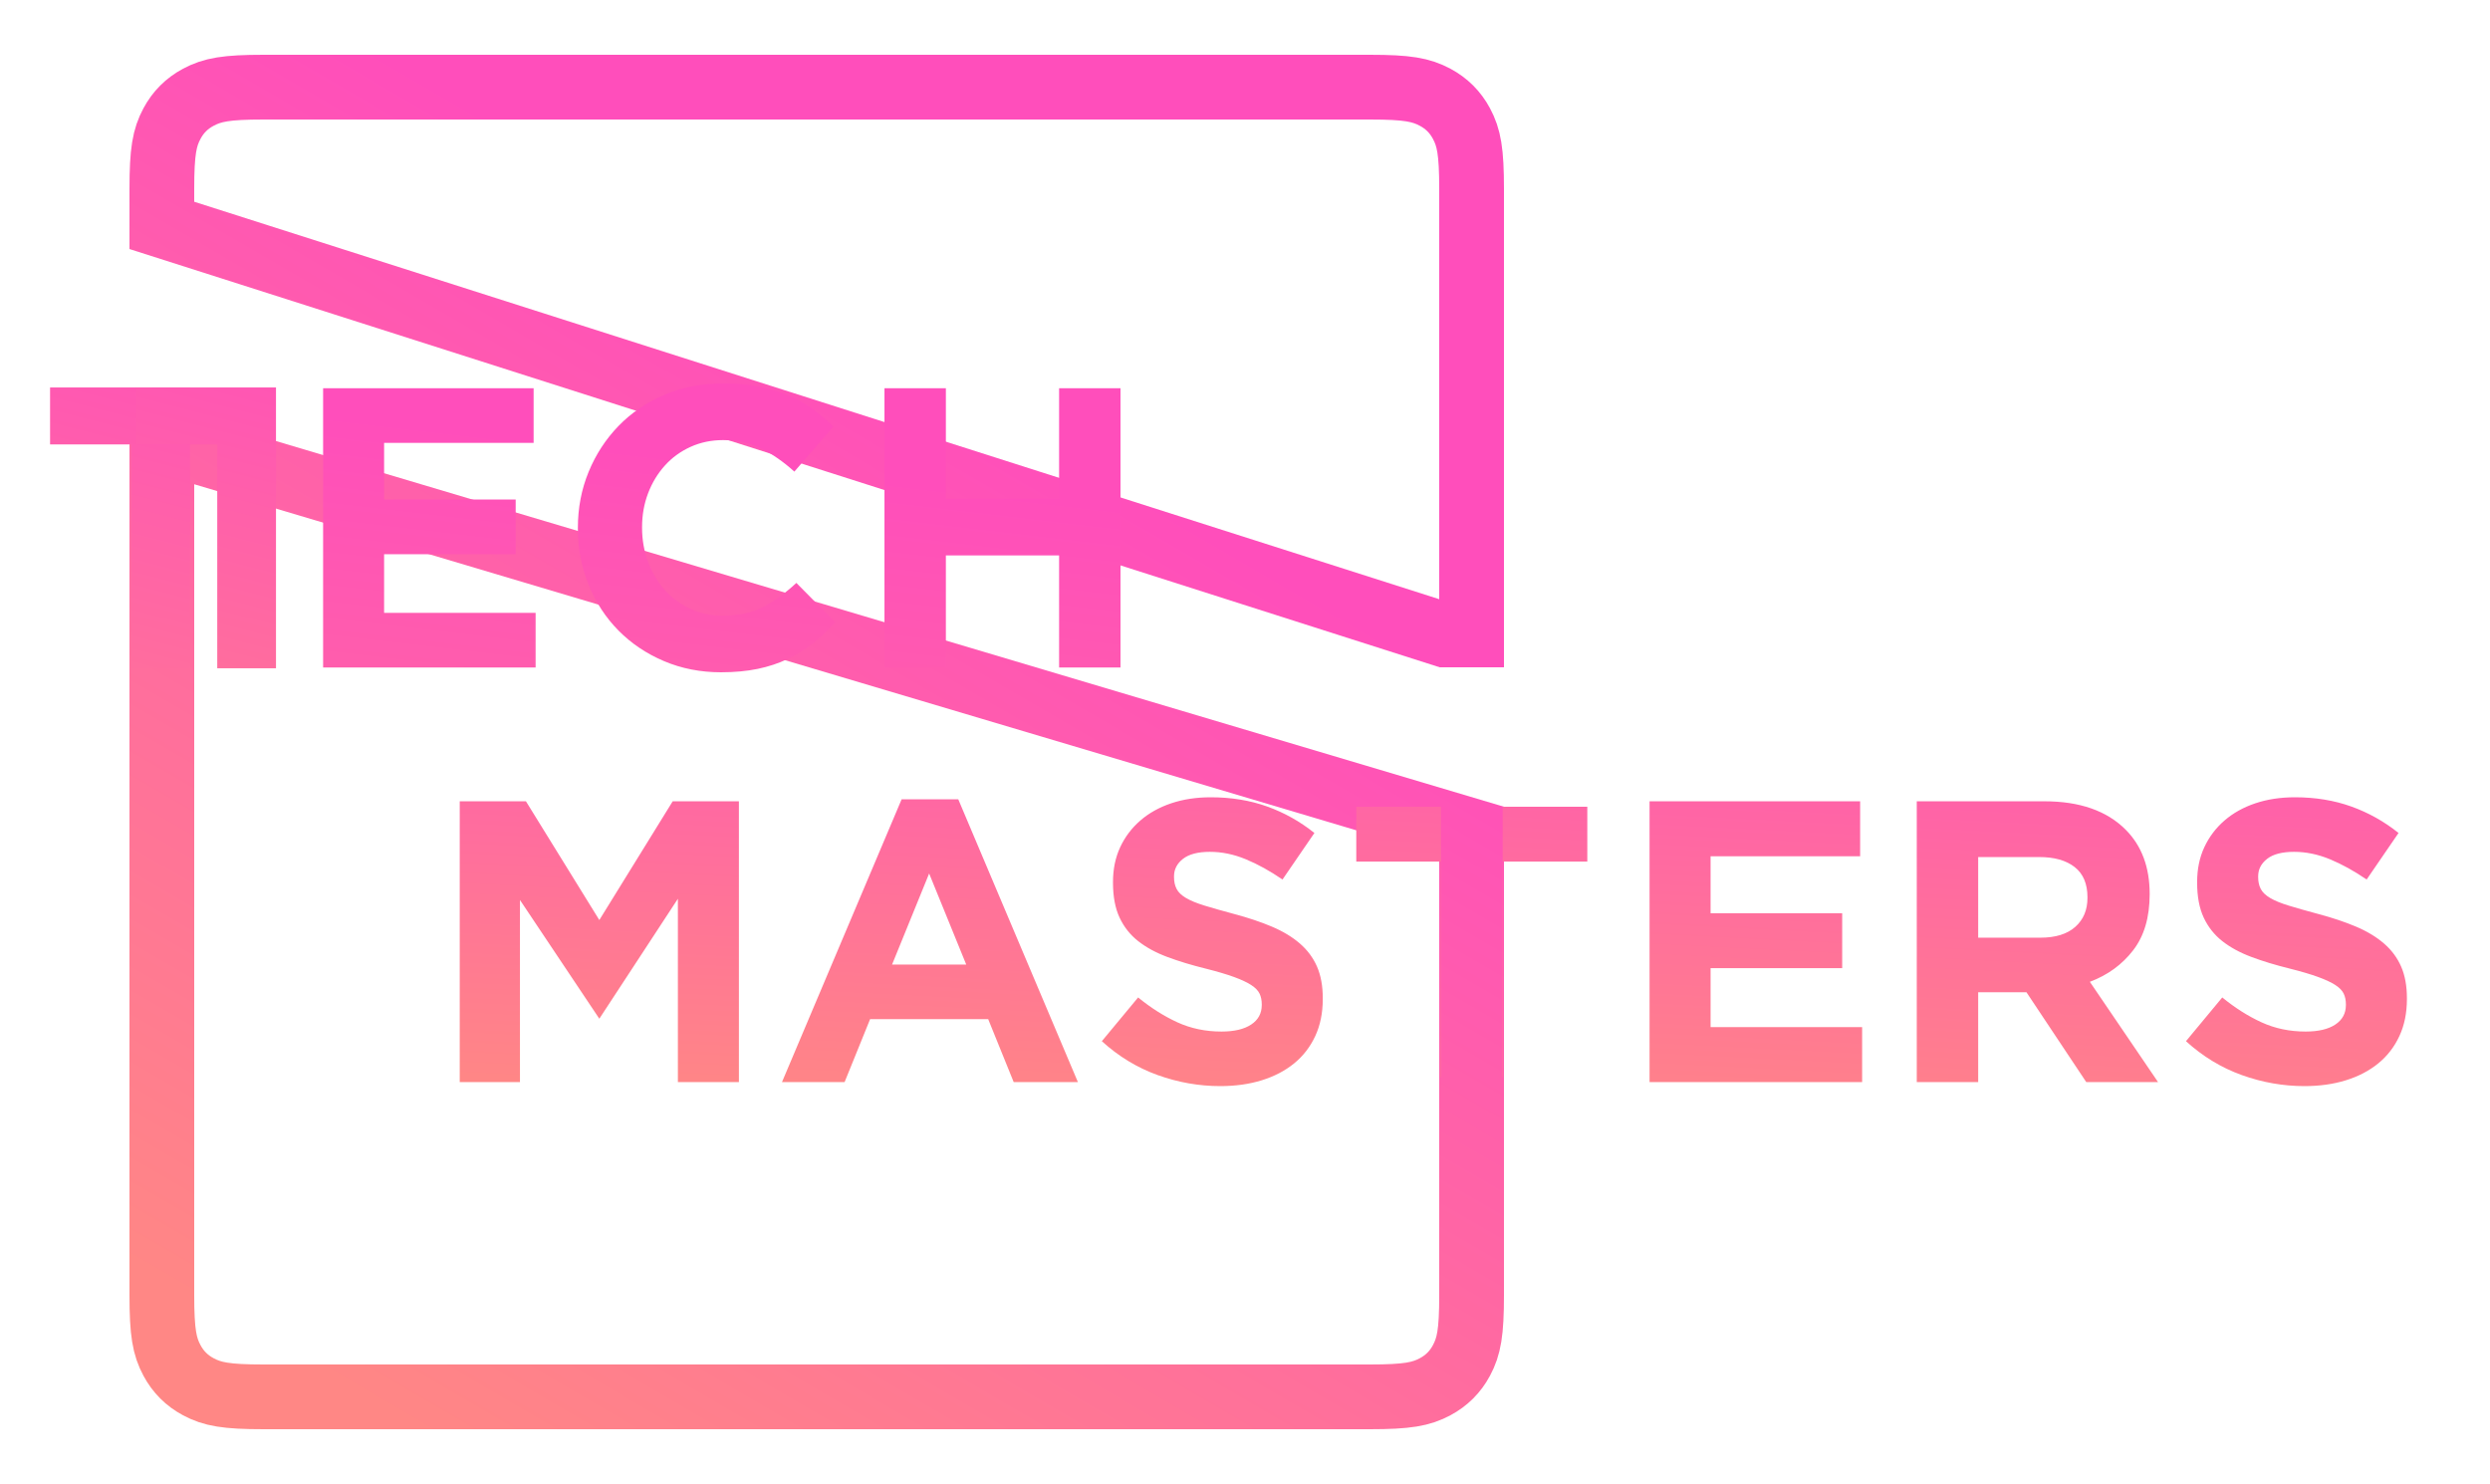 <?xml version="1.0" encoding="UTF-8"?>
<svg width="500px" height="298px" viewBox="0 0 500 298" version="1.1" xmlns="http://www.w3.org/2000/svg" xmlns:xlink="http://www.w3.org/1999/xlink">
    <!-- Generator: Sketch 49 (51002) - http://www.bohemiancoding.com/sketch -->
    <title>revised-square-4</title>
    <desc>Created with Sketch.</desc>
    <defs>
        <linearGradient x1="86.623%" y1="37.691%" x2="41.343%" y2="115.561%" id="linearGradient-1">
            <stop stop-color="#FF4EBB" offset="0%"></stop>
            <stop stop-color="#FF8785" offset="100%"></stop>
        </linearGradient>
        <linearGradient x1="86.623%" y1="37.691%" x2="-8.487%" y2="332.058%" id="linearGradient-2">
            <stop stop-color="#FF4EBB" offset="0%"></stop>
            <stop stop-color="#FF8785" offset="100%"></stop>
        </linearGradient>
        <linearGradient x1="58.279%" y1="-76.048%" x2="-1.386%" y2="100%" id="linearGradient-3">
            <stop stop-color="#FF4EBB" offset="0%"></stop>
            <stop stop-color="#FF8785" offset="100%"></stop>
        </linearGradient>
        <linearGradient x1="23.753%" y1="-46.05%" x2="-9.079%" y2="209.46%" id="linearGradient-4">
            <stop stop-color="#FF4EBB" offset="0%"></stop>
            <stop stop-color="#FF8785" offset="100%"></stop>
        </linearGradient>
    </defs>
    <g id="revised-square-4" stroke="none" stroke-width="1" fill="none" fill-rule="evenodd">
        <path d="M295.5,166.846 L32.5,88.523 L32.5,134 C32.5,165.792 32.5,165.792 32.5,216.324 C32.5,239.055 32.5,239.055 32.5,260.079 C32.5,267.633 33.029,270.373 34.537,273.191 C35.761,275.481 37.519,277.239 39.809,278.463 C42.627,279.971 45.367,280.5 52.921,280.5 L275.079,280.5 C282.633,280.5 285.373,279.971 288.191,278.463 C290.481,277.239 292.239,275.481 293.463,273.191 C294.971,270.373 295.5,267.633 295.5,260.079 L295.5,166.846 Z M32.5,45.261 L290.112,127.5 L295.5,127.5 L295.5,37.921 C295.5,30.367 294.971,27.627 293.463,24.809 C292.239,22.519 290.481,20.761 288.191,19.537 C285.373,18.029 282.633,17.5 275.079,17.5 L52.921,17.5 C45.367,17.5 42.627,18.029 39.809,19.537 C37.519,20.761 35.761,22.519 34.537,24.809 C33.029,27.627 32.5,30.367 32.5,37.921 C32.5,41.531 32.5,42.643 32.5,45.261 Z" id="Rectangle" stroke="url(#linearGradient-1)" stroke-width="13"></path>
        <path d="M64.881,77.961 L107.153,77.961 L107.153,88.936 L77.13,88.936 L77.13,100.312 L103.55,100.312 L103.55,111.287 L77.13,111.287 L77.13,123.064 L107.553,123.064 L107.553,134.039 L64.881,134.039 L64.881,77.961 Z M144.781,135 C140.671,135 136.855,134.252 133.332,132.757 C129.809,131.262 126.767,129.219 124.205,126.628 C121.643,124.038 119.642,120.981 118.201,117.456 C116.76,113.931 116.039,110.166 116.039,106.16 L116.039,106 C116.039,101.994 116.76,98.243 118.201,94.744 C119.642,91.246 121.643,88.175 124.205,85.532 C126.767,82.888 129.836,80.805 133.412,79.283 C136.988,77.761 140.938,77 145.261,77 C147.876,77 150.265,77.214 152.426,77.641 C154.588,78.068 156.549,78.656 158.311,79.403 C160.072,80.151 161.7,81.059 163.194,82.127 C164.689,83.195 166.076,84.37 167.357,85.652 L159.511,94.704 C157.323,92.728 155.095,91.18 152.827,90.058 C150.558,88.936 148.01,88.376 145.181,88.376 C142.832,88.376 140.658,88.83 138.656,89.738 C136.655,90.645 134.933,91.901 133.492,93.503 C132.051,95.105 130.93,96.961 130.13,99.07 C129.329,101.18 128.929,103.436 128.929,105.84 L128.929,106 C128.929,108.403 129.329,110.673 130.13,112.809 C130.93,114.946 132.038,116.815 133.452,118.417 C134.867,120.019 136.574,121.288 138.576,122.222 C140.577,123.157 142.779,123.624 145.181,123.624 C148.383,123.624 151.092,123.037 153.307,121.862 C155.522,120.687 157.723,119.085 159.912,117.055 L167.758,124.986 C166.317,126.535 164.822,127.924 163.274,129.152 C161.726,130.38 160.032,131.435 158.191,132.316 C156.349,133.198 154.334,133.865 152.146,134.319 C149.958,134.773 147.503,135 144.781,135 Z M177.605,77.961 L189.934,77.961 L189.934,100.152 L212.671,100.152 L212.671,77.961 L225,77.961 L225,123.433 L225,134.039 L212.671,134.039 L212.671,111.528 L189.934,111.528 L189.934,134.039 L177.605,134.039 L177.605,77.961 Z" id="TECH" fill="url(#linearGradient-2)"></path>
        <path d="M92.316,160.906 L105.61,160.906 L120.346,184.75 L135.081,160.906 L148.375,160.906 L148.375,217.294 L136.122,217.294 L136.122,180.481 L120.346,204.567 L104.409,180.722 L104.409,217.294 L92.316,217.294 L92.316,160.906 Z M194.023,193.692 L186.575,175.406 L179.128,193.692 L194.023,193.692 Z M181.05,160.503 L192.422,160.503 L216.447,217.294 L203.553,217.294 L198.428,204.647 L174.723,204.647 L169.598,217.294 L157.024,217.294 L181.05,160.503 Z M245.037,218.1 C240.766,218.1 236.575,217.362 232.464,215.885 C228.353,214.408 224.615,212.139 221.252,209.078 L228.539,200.297 C231.102,202.392 233.732,204.056 236.428,205.292 C239.124,206.527 242.074,207.144 245.277,207.144 C247.84,207.144 249.828,206.675 251.243,205.735 C252.658,204.795 253.365,203.493 253.365,201.828 L253.365,201.667 C253.365,200.861 253.219,200.15 252.925,199.532 C252.631,198.914 252.071,198.337 251.243,197.8 C250.416,197.263 249.268,196.726 247.8,196.189 C246.331,195.652 244.423,195.088 242.074,194.497 C239.244,193.799 236.681,193.02 234.386,192.161 C232.09,191.302 230.141,190.241 228.539,188.979 C226.938,187.717 225.696,186.146 224.816,184.267 C223.935,182.387 223.494,180.051 223.494,177.258 L223.494,177.097 C223.494,174.519 223.975,172.197 224.936,170.129 C225.897,168.062 227.245,166.276 228.98,164.772 C230.715,163.269 232.784,162.114 235.186,161.308 C237.589,160.503 240.232,160.1 243.115,160.1 C247.226,160.1 251.003,160.718 254.447,161.953 C257.89,163.188 261.054,164.96 263.937,167.269 L257.53,176.614 C255.021,174.895 252.565,173.539 250.162,172.546 C247.76,171.552 245.357,171.056 242.955,171.056 C240.552,171.056 238.75,171.525 237.549,172.465 C236.348,173.405 235.747,174.573 235.747,175.969 L235.747,176.131 C235.747,177.044 235.921,177.836 236.268,178.507 C236.615,179.178 237.242,179.782 238.15,180.319 C239.057,180.856 240.298,181.367 241.873,181.85 C243.448,182.333 245.437,182.897 247.84,183.542 C250.669,184.294 253.192,185.139 255.408,186.079 C257.623,187.019 259.492,188.147 261.014,189.463 C262.535,190.778 263.683,192.322 264.457,194.094 C265.231,195.867 265.618,197.988 265.618,200.458 L265.618,200.619 C265.618,203.412 265.111,205.896 264.097,208.071 C263.082,210.246 261.668,212.072 259.852,213.549 C258.037,215.025 255.875,216.153 253.365,216.932 C250.856,217.711 248.08,218.1 245.037,218.1 Z M289.403,173.014 L272.345,173.014 L272.345,169.135 L272.345,162 L289.501,162 L301.736,162 L301.736,173.014 L301.736,216.294 L289.403,216.294 L289.403,173.014 Z M301.678,173.014 L318.736,173.014 L318.736,169.135 L318.736,162 L301.581,162 L289.345,162 L289.345,173.014 L289.345,216.294 L301.678,216.294 L301.678,173.014 Z M331.237,160.906 L373.521,160.906 L373.521,171.942 L343.49,171.942 L343.49,183.381 L369.917,183.381 L369.917,194.417 L343.49,194.417 L343.49,206.258 L373.922,206.258 L373.922,217.294 L331.237,217.294 L331.237,160.906 Z M409.719,188.294 C412.762,188.294 415.098,187.569 416.726,186.119 C418.355,184.669 419.169,182.736 419.169,180.319 L419.169,180.158 C419.169,177.473 418.315,175.459 416.606,174.117 C414.898,172.774 412.522,172.103 409.479,172.103 L397.226,172.103 L397.226,188.294 L409.719,188.294 Z M384.893,160.906 L410.52,160.906 C417.621,160.906 423.066,162.812 426.857,166.625 C430.061,169.847 431.662,174.143 431.662,179.514 C431.662,184.24 430.554,187.959 428.339,190.832 C426.123,193.705 423.227,195.813 419.65,197.156 L433.344,217.294 L418.929,217.294 L406.916,199.25 L397.226,199.25 L397.226,217.294 L384.893,217.294 L384.893,160.906 Z M462.735,218.1 C458.464,218.1 454.273,217.362 450.162,215.885 C446.051,214.408 442.313,212.139 438.95,209.078 L446.237,200.297 C448.8,202.392 451.43,204.056 454.126,205.292 C456.822,206.527 459.772,207.144 462.975,207.144 C465.538,207.144 467.526,206.675 468.941,205.735 C470.356,204.795 471.064,203.493 471.064,201.828 L471.064,201.667 C471.064,200.861 470.917,200.15 470.623,199.532 C470.329,198.914 469.769,198.337 468.941,197.8 C468.114,197.263 466.966,196.726 465.498,196.189 C464.029,195.652 462.121,195.088 459.772,194.497 C456.942,193.799 454.379,193.02 452.084,192.161 C449.788,191.302 447.839,190.241 446.237,188.979 C444.636,187.717 443.394,186.146 442.514,184.267 C441.633,182.387 441.192,180.051 441.192,177.258 L441.192,177.097 C441.192,174.519 441.673,172.197 442.634,170.129 C443.595,168.062 444.943,166.276 446.678,164.772 C448.413,163.269 450.482,162.114 452.884,161.308 C455.287,160.503 457.93,160.1 460.813,160.1 C464.924,160.1 468.701,160.718 472.145,161.953 C475.588,163.188 478.752,164.96 481.635,167.269 L475.228,176.614 C472.719,174.895 470.263,173.539 467.86,172.546 C465.458,171.552 463.055,171.056 460.653,171.056 C458.25,171.056 456.448,171.525 455.247,172.465 C454.046,173.405 453.445,174.573 453.445,175.969 L453.445,176.131 C453.445,177.044 453.619,177.836 453.966,178.507 C454.313,179.178 454.94,179.782 455.848,180.319 C456.755,180.856 457.996,181.367 459.571,181.85 C461.146,182.333 463.135,182.897 465.538,183.542 C468.367,184.294 470.89,185.139 473.106,186.079 C475.321,187.019 477.19,188.147 478.712,189.463 C480.233,190.778 481.381,192.322 482.155,194.094 C482.929,195.867 483.316,197.988 483.316,200.458 L483.316,200.619 C483.316,203.412 482.809,205.896 481.795,208.071 C480.78,210.246 479.366,212.072 477.55,213.549 C475.735,215.025 473.573,216.153 471.064,216.932 C468.554,217.711 465.778,218.1 462.735,218.1 Z" id="MASTERS" fill="url(#linearGradient-3)"></path>
        <polygon id="Path" fill="url(#linearGradient-4)" points="26.367 89.244 10.053 89.244 10.053 85.216 10.053 77.806 26.46 77.806 38.162 77.806 38.162 89.244 38.162 134.194 26.367 134.194"></polygon>
        <polygon id="Path" fill="url(#linearGradient-4)" points="43.625 89.244 27.311 89.244 27.311 85.216 27.311 77.806 43.718 77.806 55.42 77.806 55.42 89.244 55.42 134.194 43.625 134.194"></polygon>
    </g>
</svg>